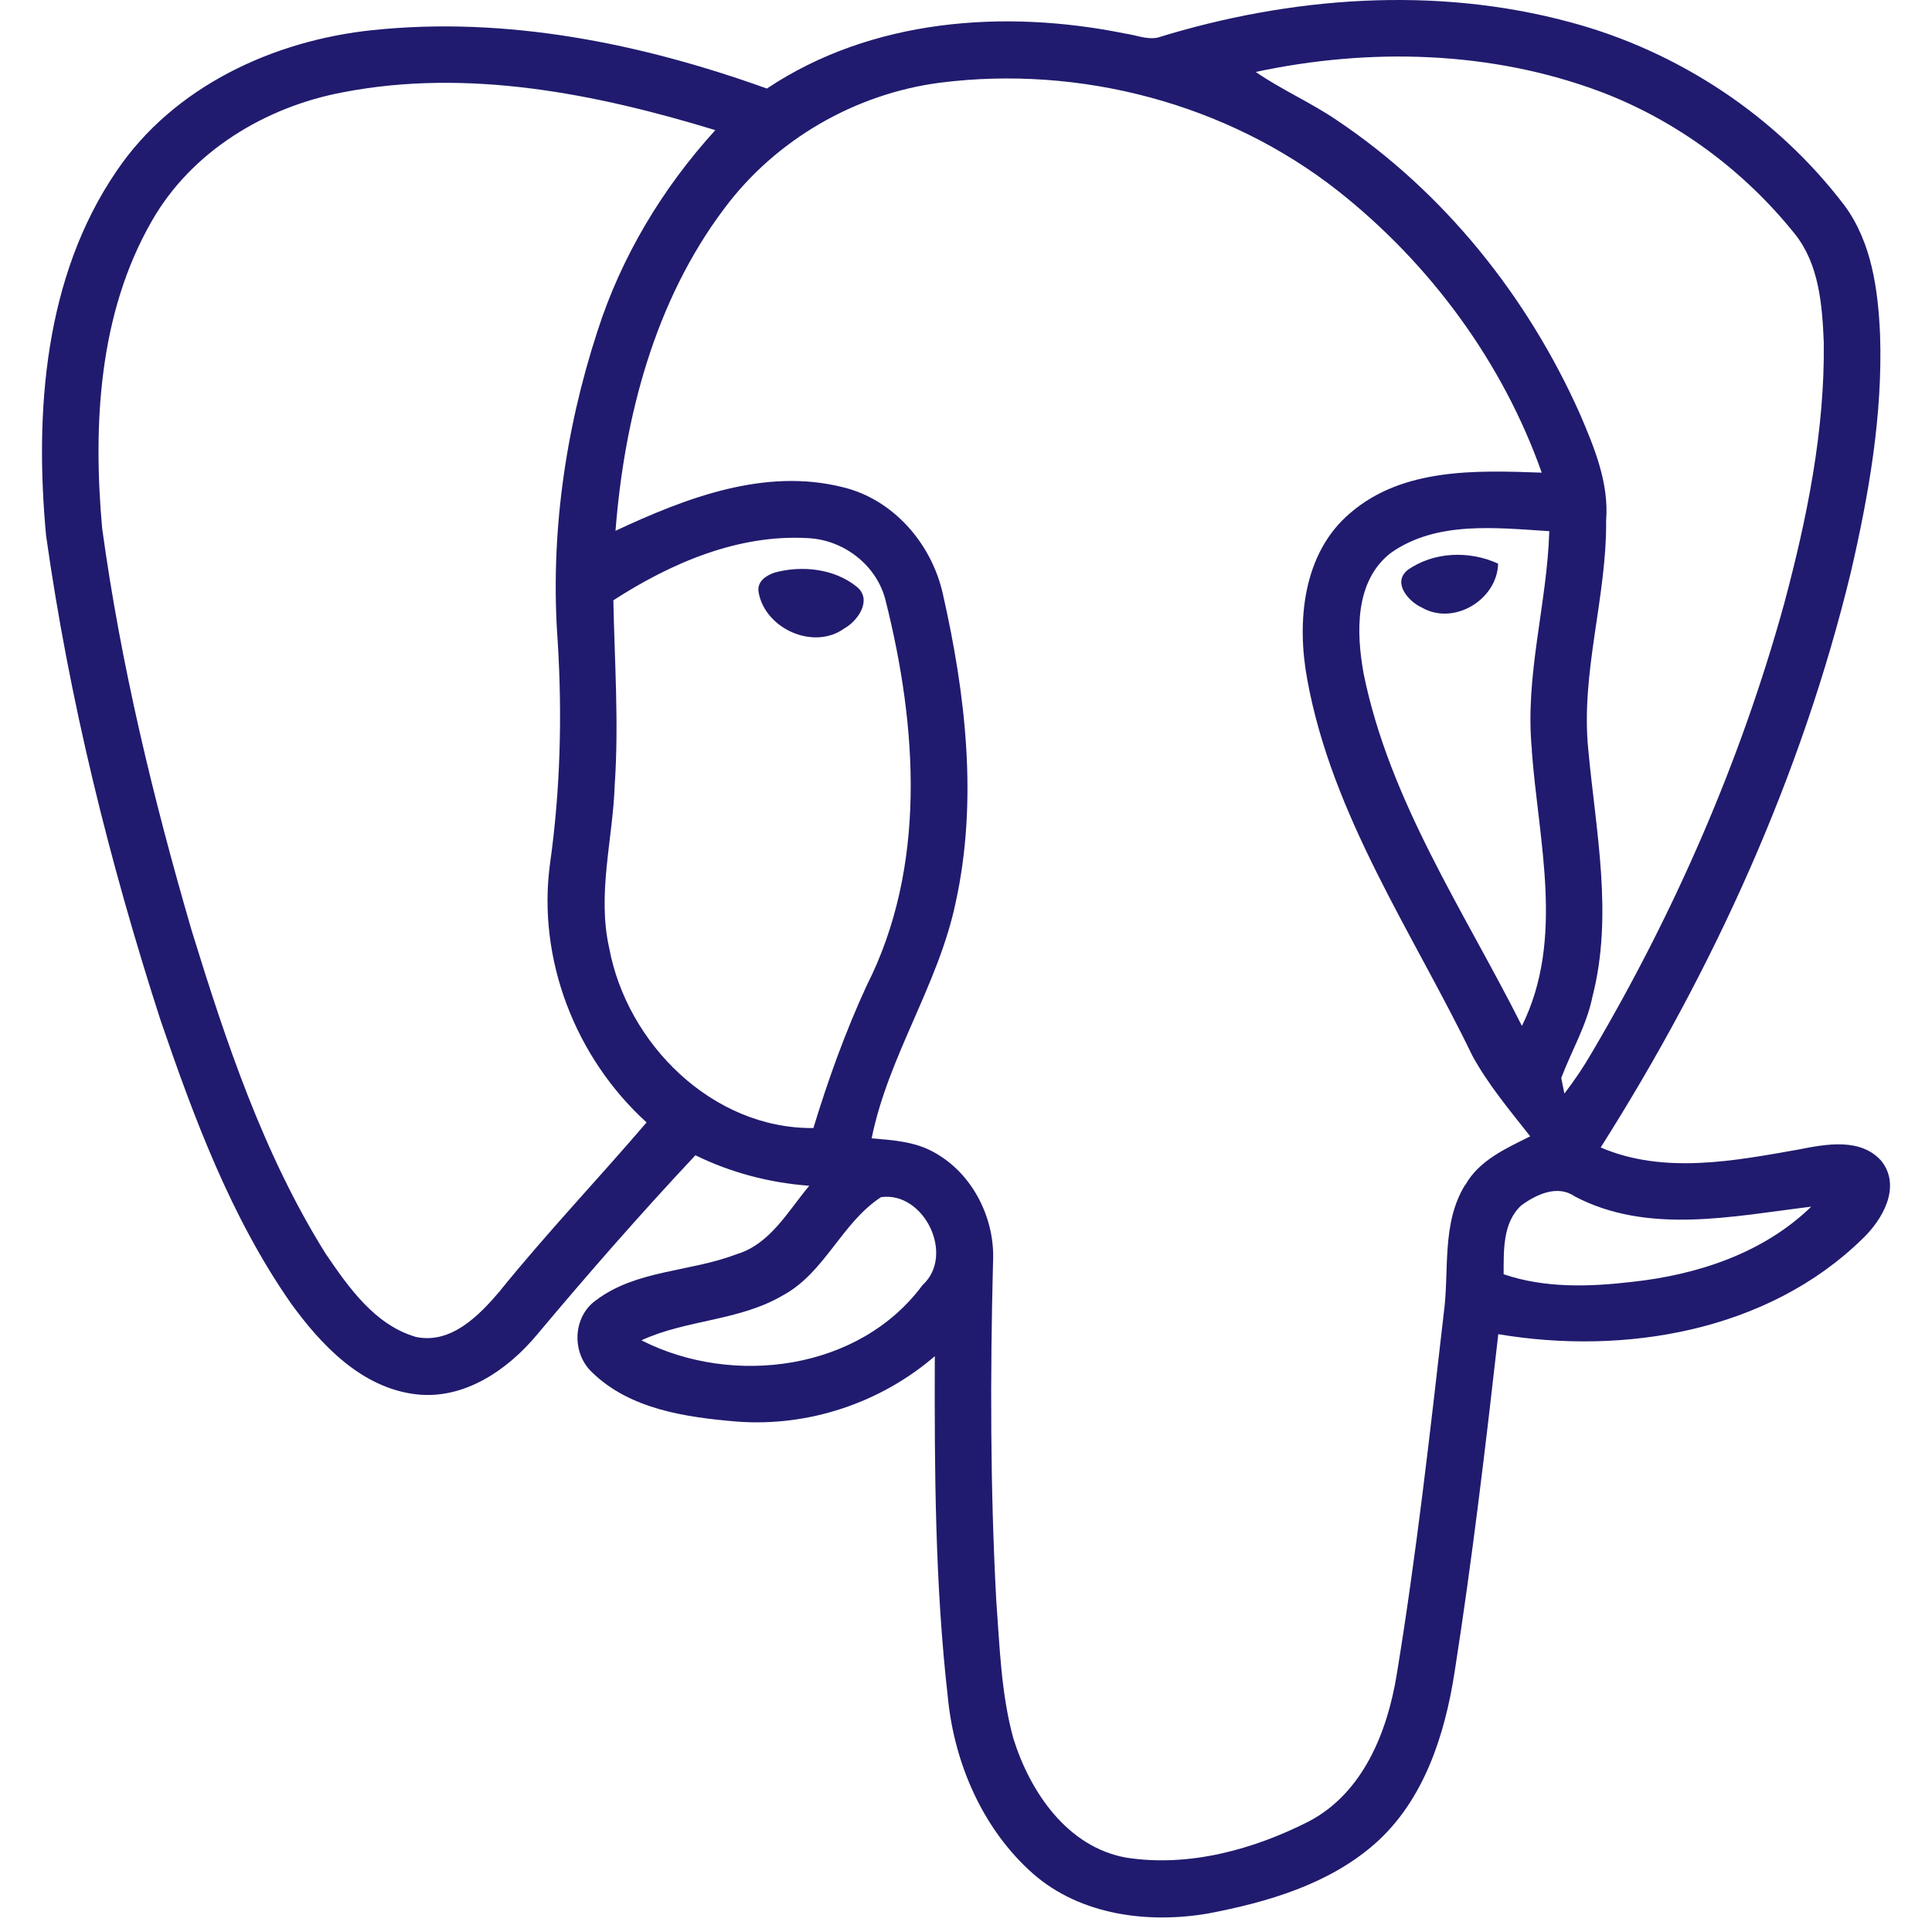 <?xml version="1.0" encoding="utf-8"?>
<!-- Generator: Adobe Illustrator 16.0.0, SVG Export Plug-In . SVG Version: 6.00 Build 0)  -->
<!DOCTYPE svg PUBLIC "-//W3C//DTD SVG 1.1//EN" "http://www.w3.org/Graphics/SVG/1.1/DTD/svg11.dtd">
<svg version="1.1" id="Layer_1" xmlns="http://www.w3.org/2000/svg" xmlns:xlink="http://www.w3.org/1999/xlink" x="0px" y="0px"
	 width="322.02px" height="322.02px" viewBox="0 0 322.02 322.02" enable-background="new 0 0 322.02 322.02" xml:space="preserve">
<title>HTML5 Logo</title>
<path fill="#201B6E" d="M313.626,193.557c-3.414-3.953-9.241-2.874-13.753-1.977c-10.819,1.925-22.588,4.188-33.076-0.324
	c18.732-29.56,33.454-61.823,41.698-95.882c2.998-12.952,5.312-26.191,4.871-39.507c-0.32-7.465-1.365-15.411-5.91-21.588
	c-11.295-14.876-27.643-25.723-45.68-30.56c-22.521-6.113-46.678-4.292-68.824,2.549c-1.828,0.377-3.635-0.443-5.423-0.677
	c-20.105-4.083-42.271-2.471-59.704,9.168C106.895,7.23,84.397,2.679,62.12,5.02C45.56,6.736,28.921,14.436,19.414,28.532
	C7.392,46.139,5.76,68.624,7.678,89.249c3.862,27.4,10.546,54.372,19.038,80.666c5.598,16.386,11.762,32.928,21.724,47.245
	c5.059,7.01,11.781,14.122,20.826,15.229c8.043,0.976,15.319-4.019,20.248-9.936c8.524-10.17,17.296-20.195,26.393-29.897
	c5.937,2.913,12.38,4.591,18.979,5.085c-3.569,4.239-6.508,9.767-12.191,11.431c-7.66,2.951-16.626,2.562-23.369,7.66
	c-3.902,2.783-4.083,8.842-0.585,12.055c6.32,6.125,15.638,7.451,24.052,8.154c11.919,0.922,23.967-3.096,33.018-10.897
	c-0.058,18.947,0.026,37.959,2.166,56.802c1.061,11.041,5.82,22.056,14.22,29.468c7.907,6.919,19.2,8.35,29.246,6.606
	c9.853-1.886,19.981-4.837,27.681-11.574c8.193-7.204,11.685-18.127,13.31-28.569c2.938-18.74,5.163-37.558,7.296-56.4
	c21.066,3.551,44.905-0.469,60.666-15.866C313.749,203.337,316.943,197.849,313.626,193.557z M266.868,15.32
	c12.642,4.811,23.876,13.146,32.316,23.706c4.024,5.046,4.537,11.822,4.798,18.012c0.183,14.772-2.802,29.376-6.605,43.59
	c-7.256,26.295-18.285,51.497-32.134,74.957c-1.358,2.341-2.854,4.552-4.495,6.685c-0.142-0.65-0.388-1.964-0.525-2.602
	c1.717-4.524,4.247-8.79,5.215-13.602c3.467-13.525,0.554-27.465-0.707-41.095c-1.301-12.848,3.094-25.384,2.972-38.206
	c0.499-6.282-1.984-12.224-4.403-17.855c-8.738-19.545-22.642-36.919-40.456-48.857c-4.357-2.978-9.215-5.072-13.544-8.062
	c18.953-4.058,39.279-3.564,57.558,3.329H266.868z M255.306,124.998c1.113,15.215,5.528,31.562-1.638,45.996
	c-9.629-19.142-22.062-37.414-26.385-58.728c-1.222-6.775-1.527-15.358,4.492-20.079c7.634-5.422,17.621-4.201,26.457-3.654
	c-0.37,12.198-4.127,24.175-2.898,36.464H255.306z M83.35,215.158c-3.453,4.058-8.115,8.907-13.999,7.685
	c-6.873-1.978-11.248-8.271-15.085-13.901c-10.358-16.568-16.6-35.281-22.322-53.852c-6.411-21.977-11.808-44.319-14.916-67.024
	c-1.554-17.27-0.579-35.801,8.251-51.186c6.626-11.652,18.974-19.091,31.938-21.509c20.782-4.006,42.076,0.234,62.012,6.32
	c-8.797,9.663-15.645,21.042-19.644,33.5c-5.435,16.646-7.919,34.345-6.619,51.836c0.754,12.328,0.429,24.695-1.287,36.906
	c-2.166,15.97,4.246,32.381,16.092,43.148c-8.069,9.429-16.62,18.414-24.436,28.077H83.35z M101.537,158.003
	c-2.036-9.051,0.624-18.142,0.923-27.192c0.703-10.247-0.025-20.508-0.228-30.755c9.578-6.19,20.774-11.028,32.381-10.365
	c6.007,0.26,11.555,4.512,13.004,10.43c5.274,20.989,6.899,44.344-3.199,64.228c-3.524,7.66-6.385,15.605-8.843,23.669
	C118.781,188.187,104.509,173.998,101.537,158.003L101.537,158.003z M153.795,214.156c-10.54,14.306-31.639,17.009-46.886,9.245
	c7.517-3.471,16.307-3.212,23.57-7.49c7.021-3.784,9.805-12.106,16.366-16.372c7.146-1.015,12.368,9.598,6.964,14.617H153.795z
	 M244.209,197.484c-3.999,6.464-2.596,14.317-3.576,21.483c-2.309,20.078-4.553,40.184-7.829,60.133
	c-1.555,9.57-5.604,19.728-14.623,24.474c-9.26,4.708-19.994,7.66-30.406,6.061c-9.862-1.73-16.092-10.951-18.881-19.909
	c-2.056-7.517-2.271-15.372-2.849-23.11c-0.995-18.674-1.008-37.413-0.532-56.126c0.415-7.282-3.337-14.891-9.857-18.441
	c-3.154-1.78-6.848-2.015-10.372-2.313c2.771-13.732,11.138-25.594,14.007-39.325c3.727-16.958,1.664-34.644-2.139-51.42
	c-1.86-8.362-8.232-15.761-16.692-17.79c-13.05-3.276-26.204,1.821-37.869,7.27c1.476-18.947,6.548-38.363,18.155-53.747
	c8.544-11.458,21.789-19.091,35.918-20.938c23.331-2.965,47.836,3.459,66.375,18.05c15.317,12.107,27.412,28.506,33.934,46.946
	c-10.832-0.39-23.128-0.833-31.898,6.71c-7.946,6.697-8.975,18.141-7.186,27.751c4.148,22.835,17.633,42.264,27.569,62.812
	c2.653,4.811,6.203,9.024,9.592,13.342c-4.027,2.029-8.507,3.979-10.815,8.115L244.209,197.484z M272.128,213.648
	c-7.165,0.847-14.61,1.093-21.509-1.262c0.025-3.914-0.195-8.556,2.938-11.47c2.497-1.819,6.022-3.51,8.909-1.508
	c12.21,6.424,26.419,3.29,39.422,1.717C293.938,208.863,282.948,212.466,272.128,213.648z M234.578,95.049
	c-2.534,2.094,0.195,5.215,2.387,6.203c5.299,3.095,12.576-1.249,12.738-7.308c-4.799-2.211-10.794-2.002-15.139,1.105H234.578z
	 M140.784,104.712c2.251-1.275,4.643-4.786,2.023-6.906c-3.72-3.03-9.129-3.603-13.668-2.379c-1.463,0.494-2.998,1.495-2.699,3.276
	c1.053,6.086,9.194,9.779,14.332,6.009H140.784z"/>
</svg>
